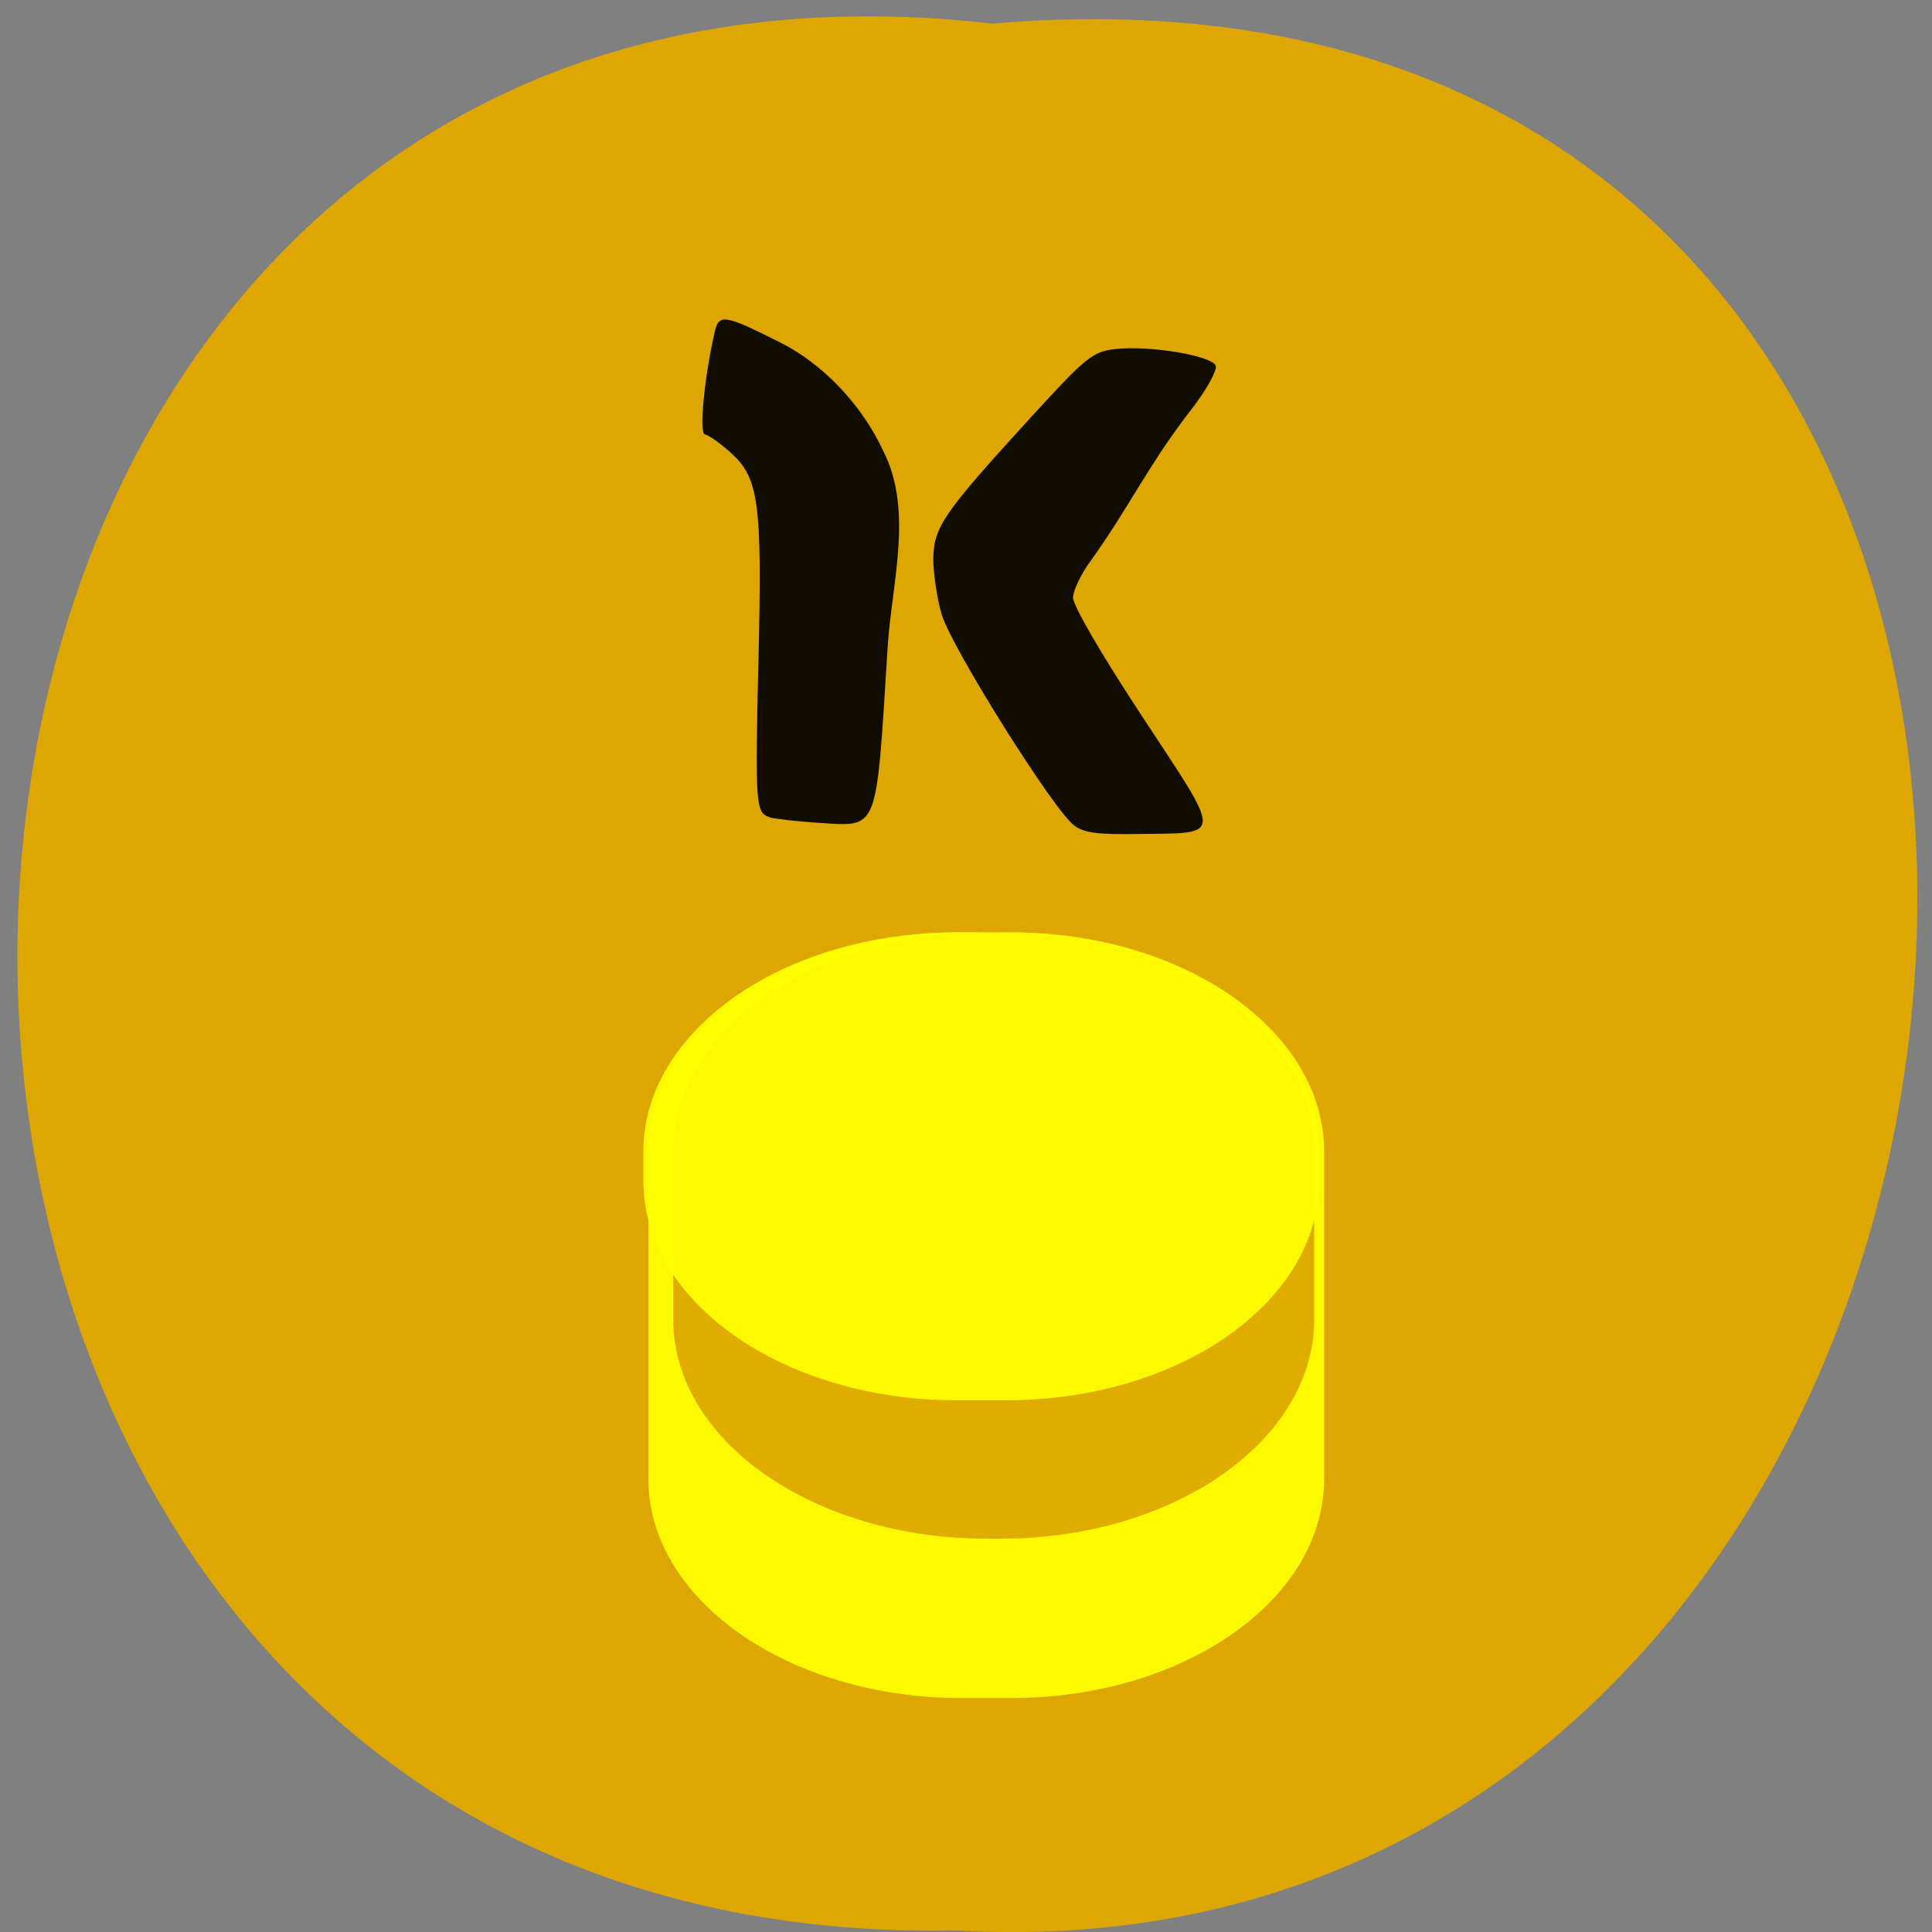 <svg xmlns="http://www.w3.org/2000/svg" xmlns:xlink="http://www.w3.org/1999/xlink" viewBox="0 0 24 24"><rect x="0" y="0" width="24" height="24" fill="#808080" stroke="none"/><defs><g id="3" clip-path="url(#2)"><path d="m 9.563 10.152 c -0.176 -0.055 -0.184 -0.137 -0.141 -1.965 c 0.047 -1.938 0.004 -2.25 -0.34 -2.559 c -0.137 -0.125 -0.285 -0.227 -0.324 -0.23 c -0.074 -0.004 -0.016 -0.656 0.113 -1.242 c 0.055 -0.266 0.105 -0.262 0.828 0.102 c 0.527 0.266 1.01 0.773 1.277 1.352 c 0.371 0.738 0.102 1.633 0.051 2.422 c -0.148 2.352 -0.102 2.234 -0.879 2.188 c -0.25 -0.016 -0.512 -0.047 -0.586 -0.066"/></g><g id="6" clip-path="url(#5)"><path d="m 13.344 10.254 c -0.25 -0.18 -1.516 -2.199 -1.645 -2.617 c -0.059 -0.199 -0.105 -0.516 -0.105 -0.699 c 0.008 -0.395 0.121 -0.559 1.223 -1.766 c 0.676 -0.738 0.758 -0.805 1.039 -0.836 c 0.426 -0.047 1.199 0.082 1.246 0.207 c 0.02 0.055 -0.109 0.289 -0.285 0.52 c -0.563 0.723 -0.77 1.211 -1.281 1.922 c -0.109 0.148 -0.199 0.344 -0.207 0.434 c -0.004 0.098 0.352 0.711 0.867 1.492 c 1 1.52 1 1.434 -0.043 1.449 c -0.516 0.008 -0.68 -0.012 -0.809 -0.105"/></g><g id="9" clip-path="url(#8)"><path d="m 11.945 11.582 h 0.613 c 2.148 0 3.891 1.219 3.891 2.723 v 4.066 c 0 1.504 -1.742 2.723 -3.891 2.723 h -0.613 c -2.148 0 -3.891 -1.219 -3.891 -2.723 v -4.066 c 0 -1.504 1.742 -2.723 3.891 -2.723" fill="#ff0"/></g><g id="C" clip-path="url(#B)"><path d="m 12.254 11.582 h 0.18 c 2.148 0 3.891 1.219 3.891 2.723 v 2.086 c 0 1.504 -1.742 2.723 -3.891 2.723 h -0.18 c -2.148 0 -3.891 -1.219 -3.891 -2.723 v -2.086 c 0 -1.504 1.742 -2.723 3.891 -2.723" fill="#dea600"/></g><g id="F" clip-path="url(#E)"><path d="m 11.883 11.582 h 0.613 c 2.148 0 3.891 1.219 3.891 2.723 v 0.367 c 0 1.504 -1.742 2.723 -3.891 2.723 h -0.613 c -2.148 0 -3.891 -1.219 -3.891 -2.723 v -0.367 c 0 -1.504 1.742 -2.723 3.891 -2.723" fill="#ff0"/></g><clipPath id="8"><path d="M 0,0 H24 V24 H0 z"/></clipPath><clipPath id="5"><path d="M 0,0 H24 V24 H0 z"/></clipPath><clipPath id="2"><path d="M 0,0 H24 V24 H0 z"/></clipPath><clipPath id="E"><path d="M 0,0 H24 V24 H0 z"/></clipPath><clipPath id="B"><path d="M 0,0 H24 V24 H0 z"/></clipPath><filter id="0" filterUnits="objectBoundingBox" x="0" y="0" width="24" height="24"><feColorMatrix type="matrix" in="SourceGraphic" values="0 0 0 0 1 0 0 0 0 1 0 0 0 0 1 0 0 0 1 0"/></filter><mask id="D"><g filter="url(#0)"><path fill-opacity="0.929" d="M 0,0 H24 V24 H0 z"/></g></mask><mask id="7"><g filter="url(#0)"><path fill-opacity="0.929" d="M 0,0 H24 V24 H0 z"/></g></mask><mask id="1"><g filter="url(#0)"><path fill-opacity="0.929" d="M 0,0 H24 V24 H0 z"/></g></mask><mask id="4"><g filter="url(#0)"><path fill-opacity="0.929" d="M 0,0 H24 V24 H0 z"/></g></mask><mask id="A"><g filter="url(#0)"><path fill-opacity="0.929" d="M 0,0 H24 V24 H0 z"/></g></mask></defs><path d="m 12.328 0.293 c -15.777 -1.801 -16.359 23.992 -0.457 23.688 c 14.754 0.848 16.898 -25.09 0.457 -23.688" fill="#dea600"/><use xlink:href="#3" mask="url(#1)"/><use xlink:href="#6" mask="url(#4)"/><use xlink:href="#9" mask="url(#7)"/><use xlink:href="#C" mask="url(#A)"/><use xlink:href="#F" mask="url(#D)"/></svg>